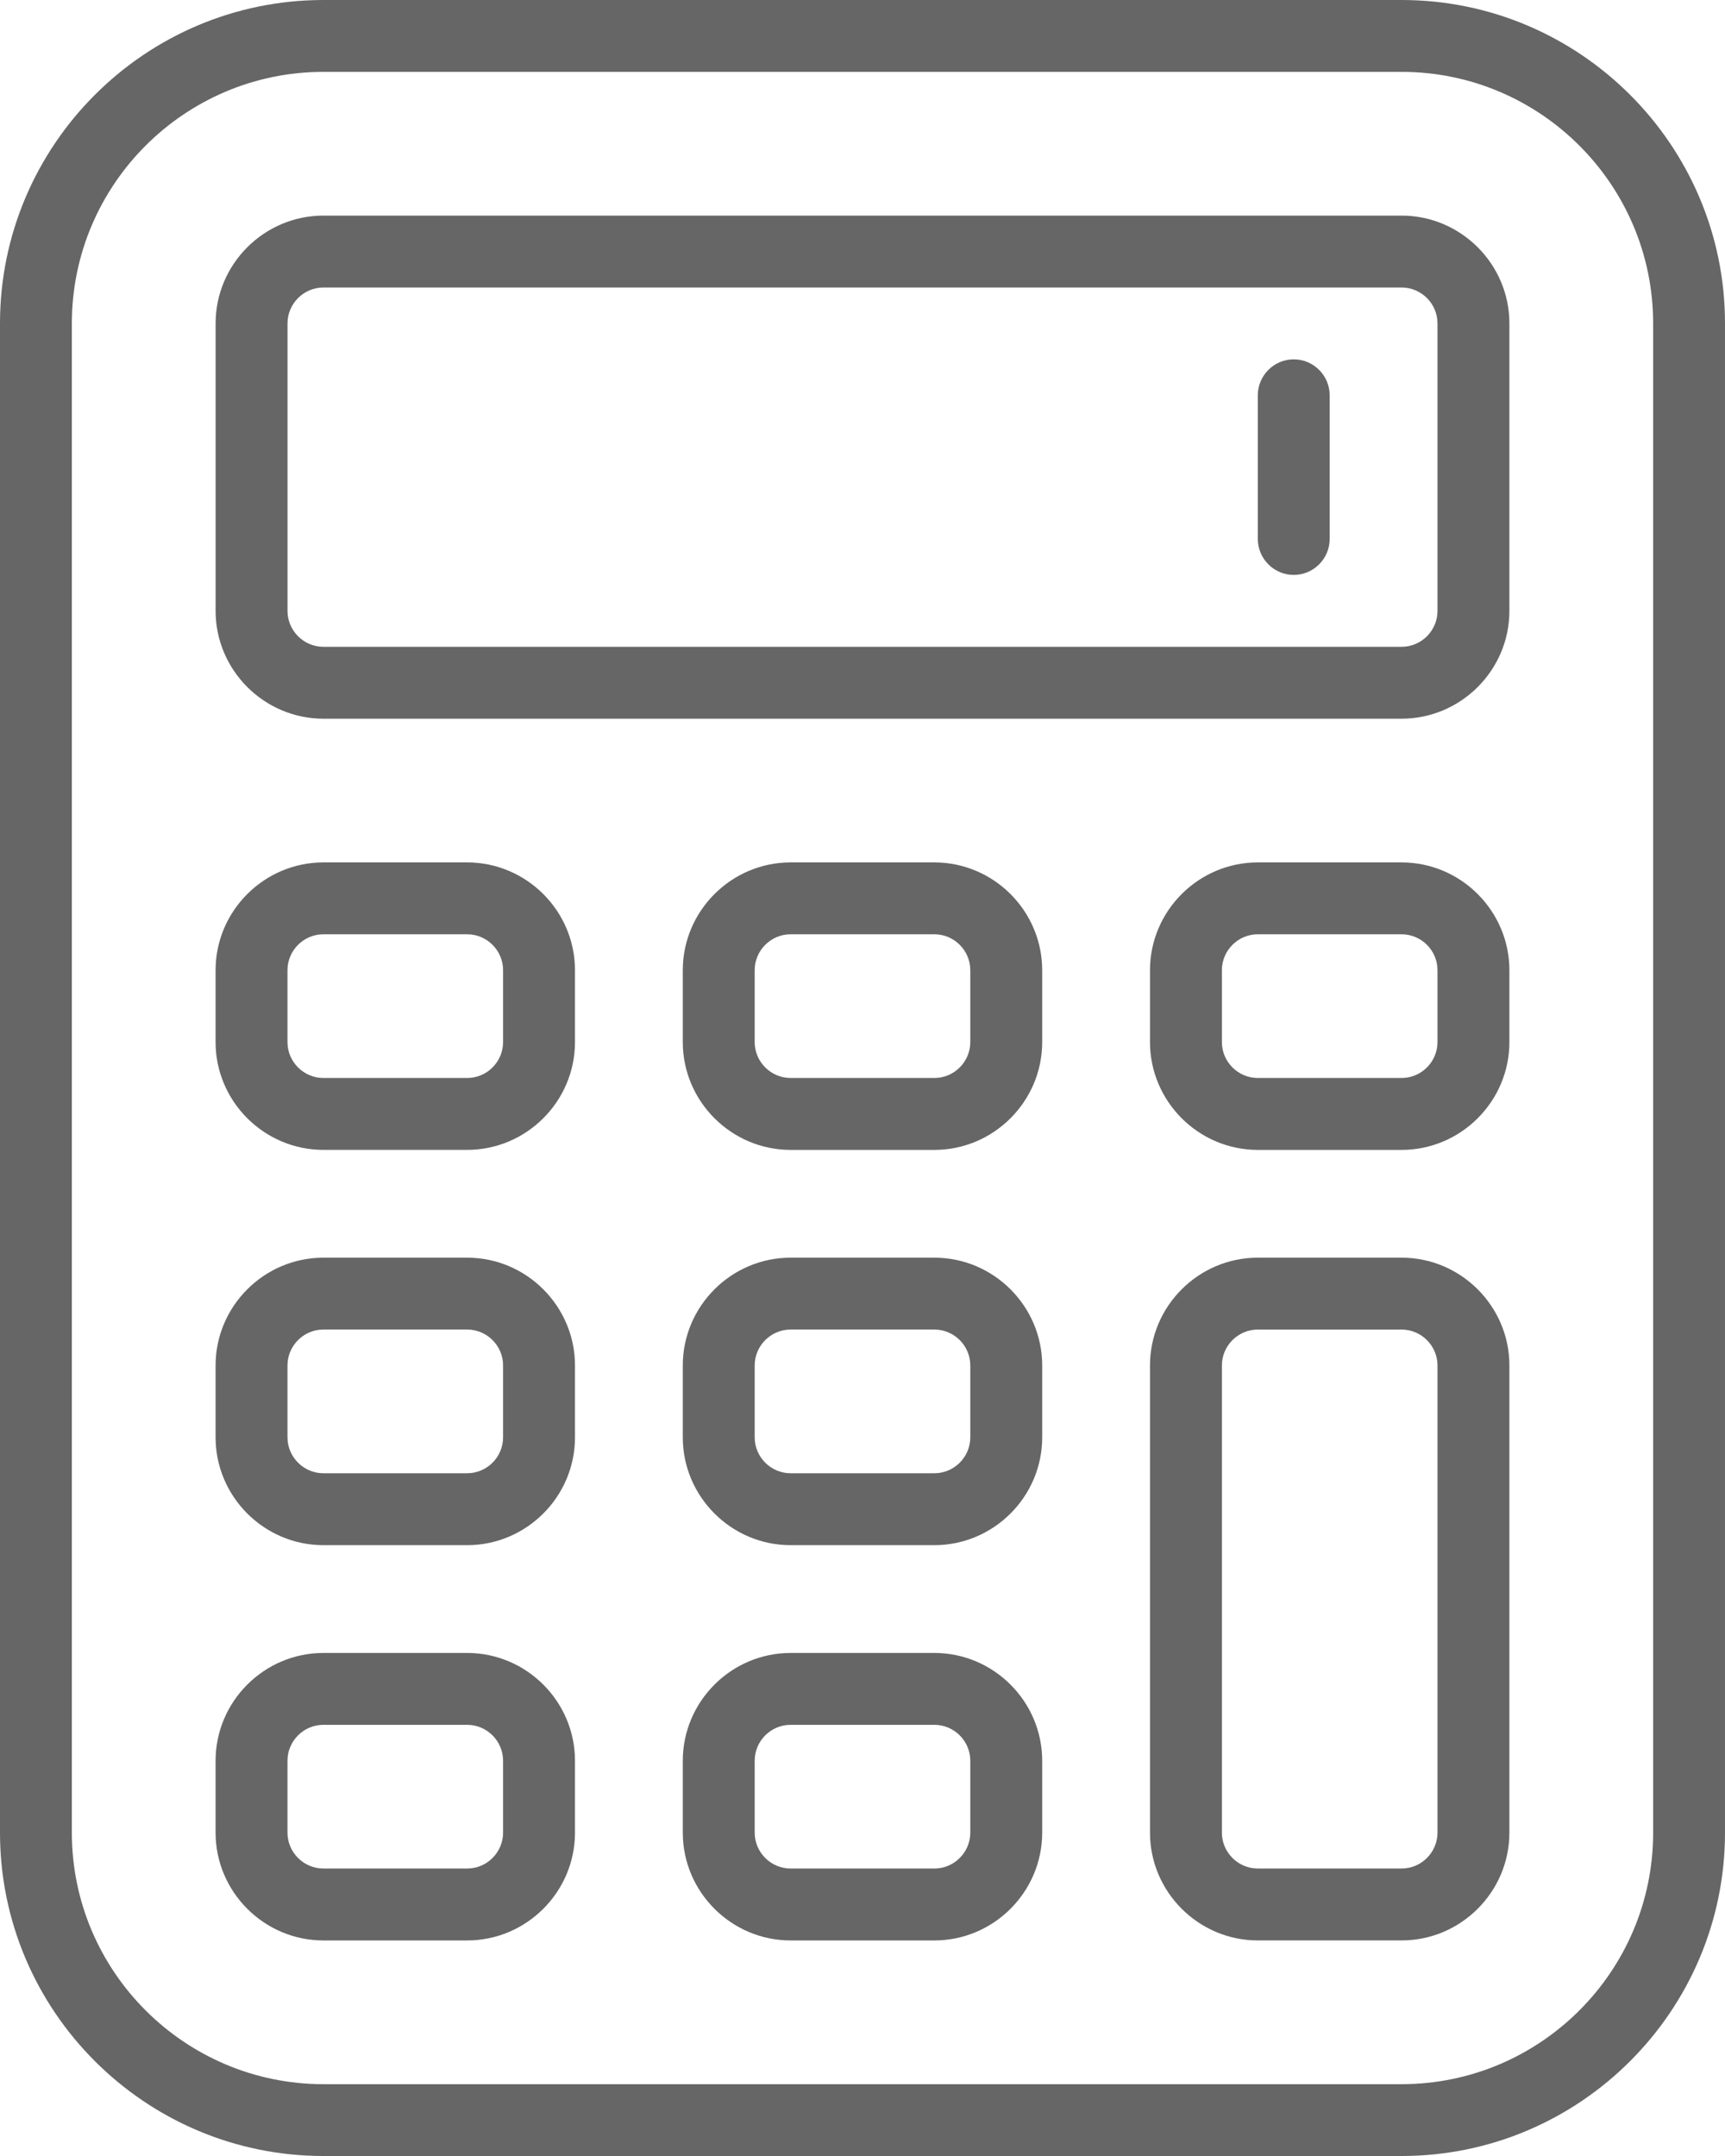 <?xml version="1.0" encoding="UTF-8" standalone="no"?>
<svg
   version="1.1"
   viewBox="-5 -10 74.999 93.749"
   id="svg12"
   sodipodi:docname="icone-calcul.svg"
   width="74.999"
   height="93.749"
   inkscape:version="1.4.2 (ebf0e940, 2025-05-08)"
   xmlns:inkscape="http://www.inkscape.org/namespaces/inkscape"
   xmlns:sodipodi="http://sodipodi.sourceforge.net/DTD/sodipodi-0.dtd"
   xmlns="http://www.w3.org/2000/svg"
   xmlns:svg="http://www.w3.org/2000/svg">
  <defs
     id="defs12" />
  <sodipodi:namedview
     id="namedview12"
     pagecolor="#ffffff"
     bordercolor="#000000"
     borderopacity="0.25"
     inkscape:showpageshadow="2"
     inkscape:pageopacity="0.0"
     inkscape:pagecheckerboard="0"
     inkscape:deskcolor="#d1d1d1"
     inkscape:zoom="2.2128514"
     inkscape:cx="43.38294"
     inkscape:cy="101.90472"
     inkscape:window-width="1440"
     inkscape:window-height="872"
     inkscape:window-x="0"
     inkscape:window-y="28"
     inkscape:window-maximized="0"
     inkscape:current-layer="svg12" />
  <path
     d="M 55.937,-10 H 9.062 C 1.312,-10 -5,-3.688 -5,4.062 v 65.625 c 0,7.75 6.312,14.062 14.062,14.062 h 46.875 c 7.75,0 14.062,-6.312 14.062,-14.062 V 4.062 C 69.999,-3.688 63.687,-10 55.937,-10 Z m 10.938,79.688 c 0,6.031 -4.906,10.938 -10.938,10.938 H 9.062 c -6.031,0 -10.938,-4.906 -10.938,-10.938 V 4.063 c 0,-6.031 4.906,-10.938 10.938,-10.938 h 46.875 c 6.031,0 10.938,4.906 10.938,10.938 z"
     id="path1"
     style="fill:#666666" />
  <path
     d="m 35.624,27.5 h -6.25 c -2.578,0 -4.688,2.109 -4.688,4.688 v 3.125 c 0,2.578 2.109,4.688 4.688,4.688 h 6.25 c 2.578,0 4.688,-2.109 4.688,-4.688 v -3.125 C 40.312,29.609 38.202,27.5 35.624,27.5 Z m 1.562,7.812 c 0,0.859 -0.703,1.562 -1.562,1.562 h -6.25 c -0.859,0 -1.562,-0.703 -1.562,-1.562 v -3.125 c 0,-0.859 0.703,-1.562 1.562,-1.562 h 6.25 c 0.859,0 1.562,0.703 1.562,1.562 z"
     id="path2"
     style="fill:#666666" />
  <path
     d="M 55.937,-0.625 H 9.062 c -2.578,0 -4.688,2.109 -4.688,4.688 v 12.5 c 0,2.578 2.109,4.688 4.688,4.688 h 46.875 c 2.578,0 4.688,-2.109 4.688,-4.688 v -12.5 c 0,-2.578 -2.109,-4.688 -4.688,-4.688 z m 1.562,17.188 c 0,0.859 -0.703,1.562 -1.562,1.562 H 9.062 c -0.859,0 -1.562,-0.703 -1.562,-1.562 v -12.5 c 0,-0.859 0.703,-1.562 1.562,-1.562 h 46.875 c 0.859,0 1.562,0.703 1.562,1.562 z"
     id="path3"
     style="fill:#666666" />
  <path
     d="m 55.937,27.5 h -6.25 c -2.578,0 -4.688,2.109 -4.688,4.688 v 3.125 c 0,2.578 2.109,4.688 4.688,4.688 h 6.25 c 2.578,0 4.688,-2.109 4.688,-4.688 v -3.125 C 60.624,29.609 58.515,27.5 55.937,27.5 Z m 1.562,7.812 c 0,0.859 -0.703,1.562 -1.562,1.562 h -6.25 c -0.859,0 -1.562,-0.703 -1.562,-1.562 v -3.125 c 0,-0.859 0.703,-1.562 1.562,-1.562 h 6.25 c 0.859,0 1.562,0.703 1.562,1.562 z"
     id="path4"
     style="fill:#666666" />
  <path
     d="m 15.311,27.5 h -6.25 c -2.578,0 -4.688,2.109 -4.688,4.688 v 3.125 C 4.373,37.891 6.483,40 9.061,40 h 6.25 c 2.578,0 4.688,-2.109 4.688,-4.688 v -3.125 C 19.998,29.609 17.889,27.5 15.311,27.5 Z m 1.562,7.812 c 0,0.859 -0.703,1.562 -1.562,1.562 h -6.25 c -0.859,0 -1.562,-0.703 -1.562,-1.562 v -3.125 c 0,-0.859 0.703,-1.562 1.562,-1.562 h 6.25 c 0.859,0 1.562,0.703 1.562,1.562 z"
     id="path5"
     style="fill:#666666" />
  <path
     d="m 35.624,44.687 h -6.25 c -2.578,0 -4.688,2.109 -4.688,4.688 v 3.125 c 0,2.578 2.109,4.688 4.688,4.688 h 6.25 c 2.578,0 4.688,-2.109 4.688,-4.688 v -3.125 c 0,-2.578 -2.109,-4.688 -4.688,-4.688 z m 1.562,7.812 c 0,0.859 -0.703,1.562 -1.562,1.562 h -6.25 c -0.859,0 -1.562,-0.703 -1.562,-1.562 v -3.125 c 0,-0.859 0.703,-1.562 1.562,-1.562 h 6.25 c 0.859,0 1.562,0.703 1.562,1.562 z"
     id="path6"
     style="fill:#666666" />
  <path
     d="m 55.937,44.687 h -6.25 c -2.578,0 -4.688,2.109 -4.688,4.688 v 20.312 c 0,2.578 2.109,4.688 4.688,4.688 h 6.25 c 2.578,0 4.688,-2.109 4.688,-4.688 v -20.312 c 0,-2.578 -2.109,-4.688 -4.688,-4.688 z m 1.562,25 c 0,0.859 -0.703,1.562 -1.562,1.562 h -6.25 c -0.859,0 -1.562,-0.703 -1.562,-1.562 V 49.375 c 0,-0.859 0.703,-1.562 1.562,-1.562 h 6.25 c 0.859,0 1.562,0.703 1.562,1.562 z"
     id="path7"
     style="fill:#666666" />
  <path
     d="m 15.311,44.687 h -6.25 c -2.578,0 -4.688,2.109 -4.688,4.688 v 3.125 c 0,2.578 2.109,4.688 4.688,4.688 h 6.25 c 2.578,0 4.688,-2.109 4.688,-4.688 v -3.125 c 0,-2.578 -2.109,-4.688 -4.688,-4.688 z m 1.562,7.812 c 0,0.859 -0.703,1.562 -1.562,1.562 h -6.25 c -0.859,0 -1.562,-0.703 -1.562,-1.562 v -3.125 c 0,-0.859 0.703,-1.562 1.562,-1.562 h 6.25 c 0.859,0 1.562,0.703 1.562,1.562 z"
     id="path8"
     style="fill:#666666" />
  <path
     d="m 35.624,61.875 h -6.25 c -2.578,0 -4.688,2.109 -4.688,4.688 v 3.125 c 0,2.578 2.109,4.688 4.688,4.688 h 6.25 c 2.578,0 4.688,-2.109 4.688,-4.688 v -3.125 c 0,-2.578 -2.109,-4.688 -4.688,-4.688 z m 1.562,7.812 c 0,0.859 -0.703,1.562 -1.562,1.562 h -6.25 c -0.859,0 -1.562,-0.703 -1.562,-1.562 v -3.125 C 27.811,65.703 28.515,65 29.374,65 h 6.25 c 0.859,0 1.562,0.703 1.562,1.562 z"
     id="path9"
     style="fill:#666666" />
  <path
     d="m 15.311,61.875 h -6.25 c -2.578,0 -4.688,2.109 -4.688,4.688 v 3.125 c 0,2.578 2.109,4.688 4.688,4.688 h 6.25 c 2.578,0 4.688,-2.109 4.688,-4.688 v -3.125 c 0,-2.578 -2.109,-4.688 -4.688,-4.688 z m 1.562,7.812 c 0,0.859 -0.703,1.562 -1.562,1.562 h -6.25 c -0.859,0 -1.562,-0.703 -1.562,-1.562 v -3.125 C 7.498,65.703 8.202,65 9.061,65 h 6.25 c 0.859,0 1.562,0.703 1.562,1.562 z"
     id="path10"
     style="fill:#666666" />
  <path
     d="m 51.249,5.625 c -0.859,0 -1.562,0.703 -1.562,1.562 v 6.25 c 0,0.859 0.703,1.562 1.562,1.562 0.859,0 1.562,-0.703 1.562,-1.562 v -6.25 c 0,-0.859 -0.703,-1.562 -1.562,-1.562 z"
     id="path11"
     style="fill:#666666" />
</svg>
